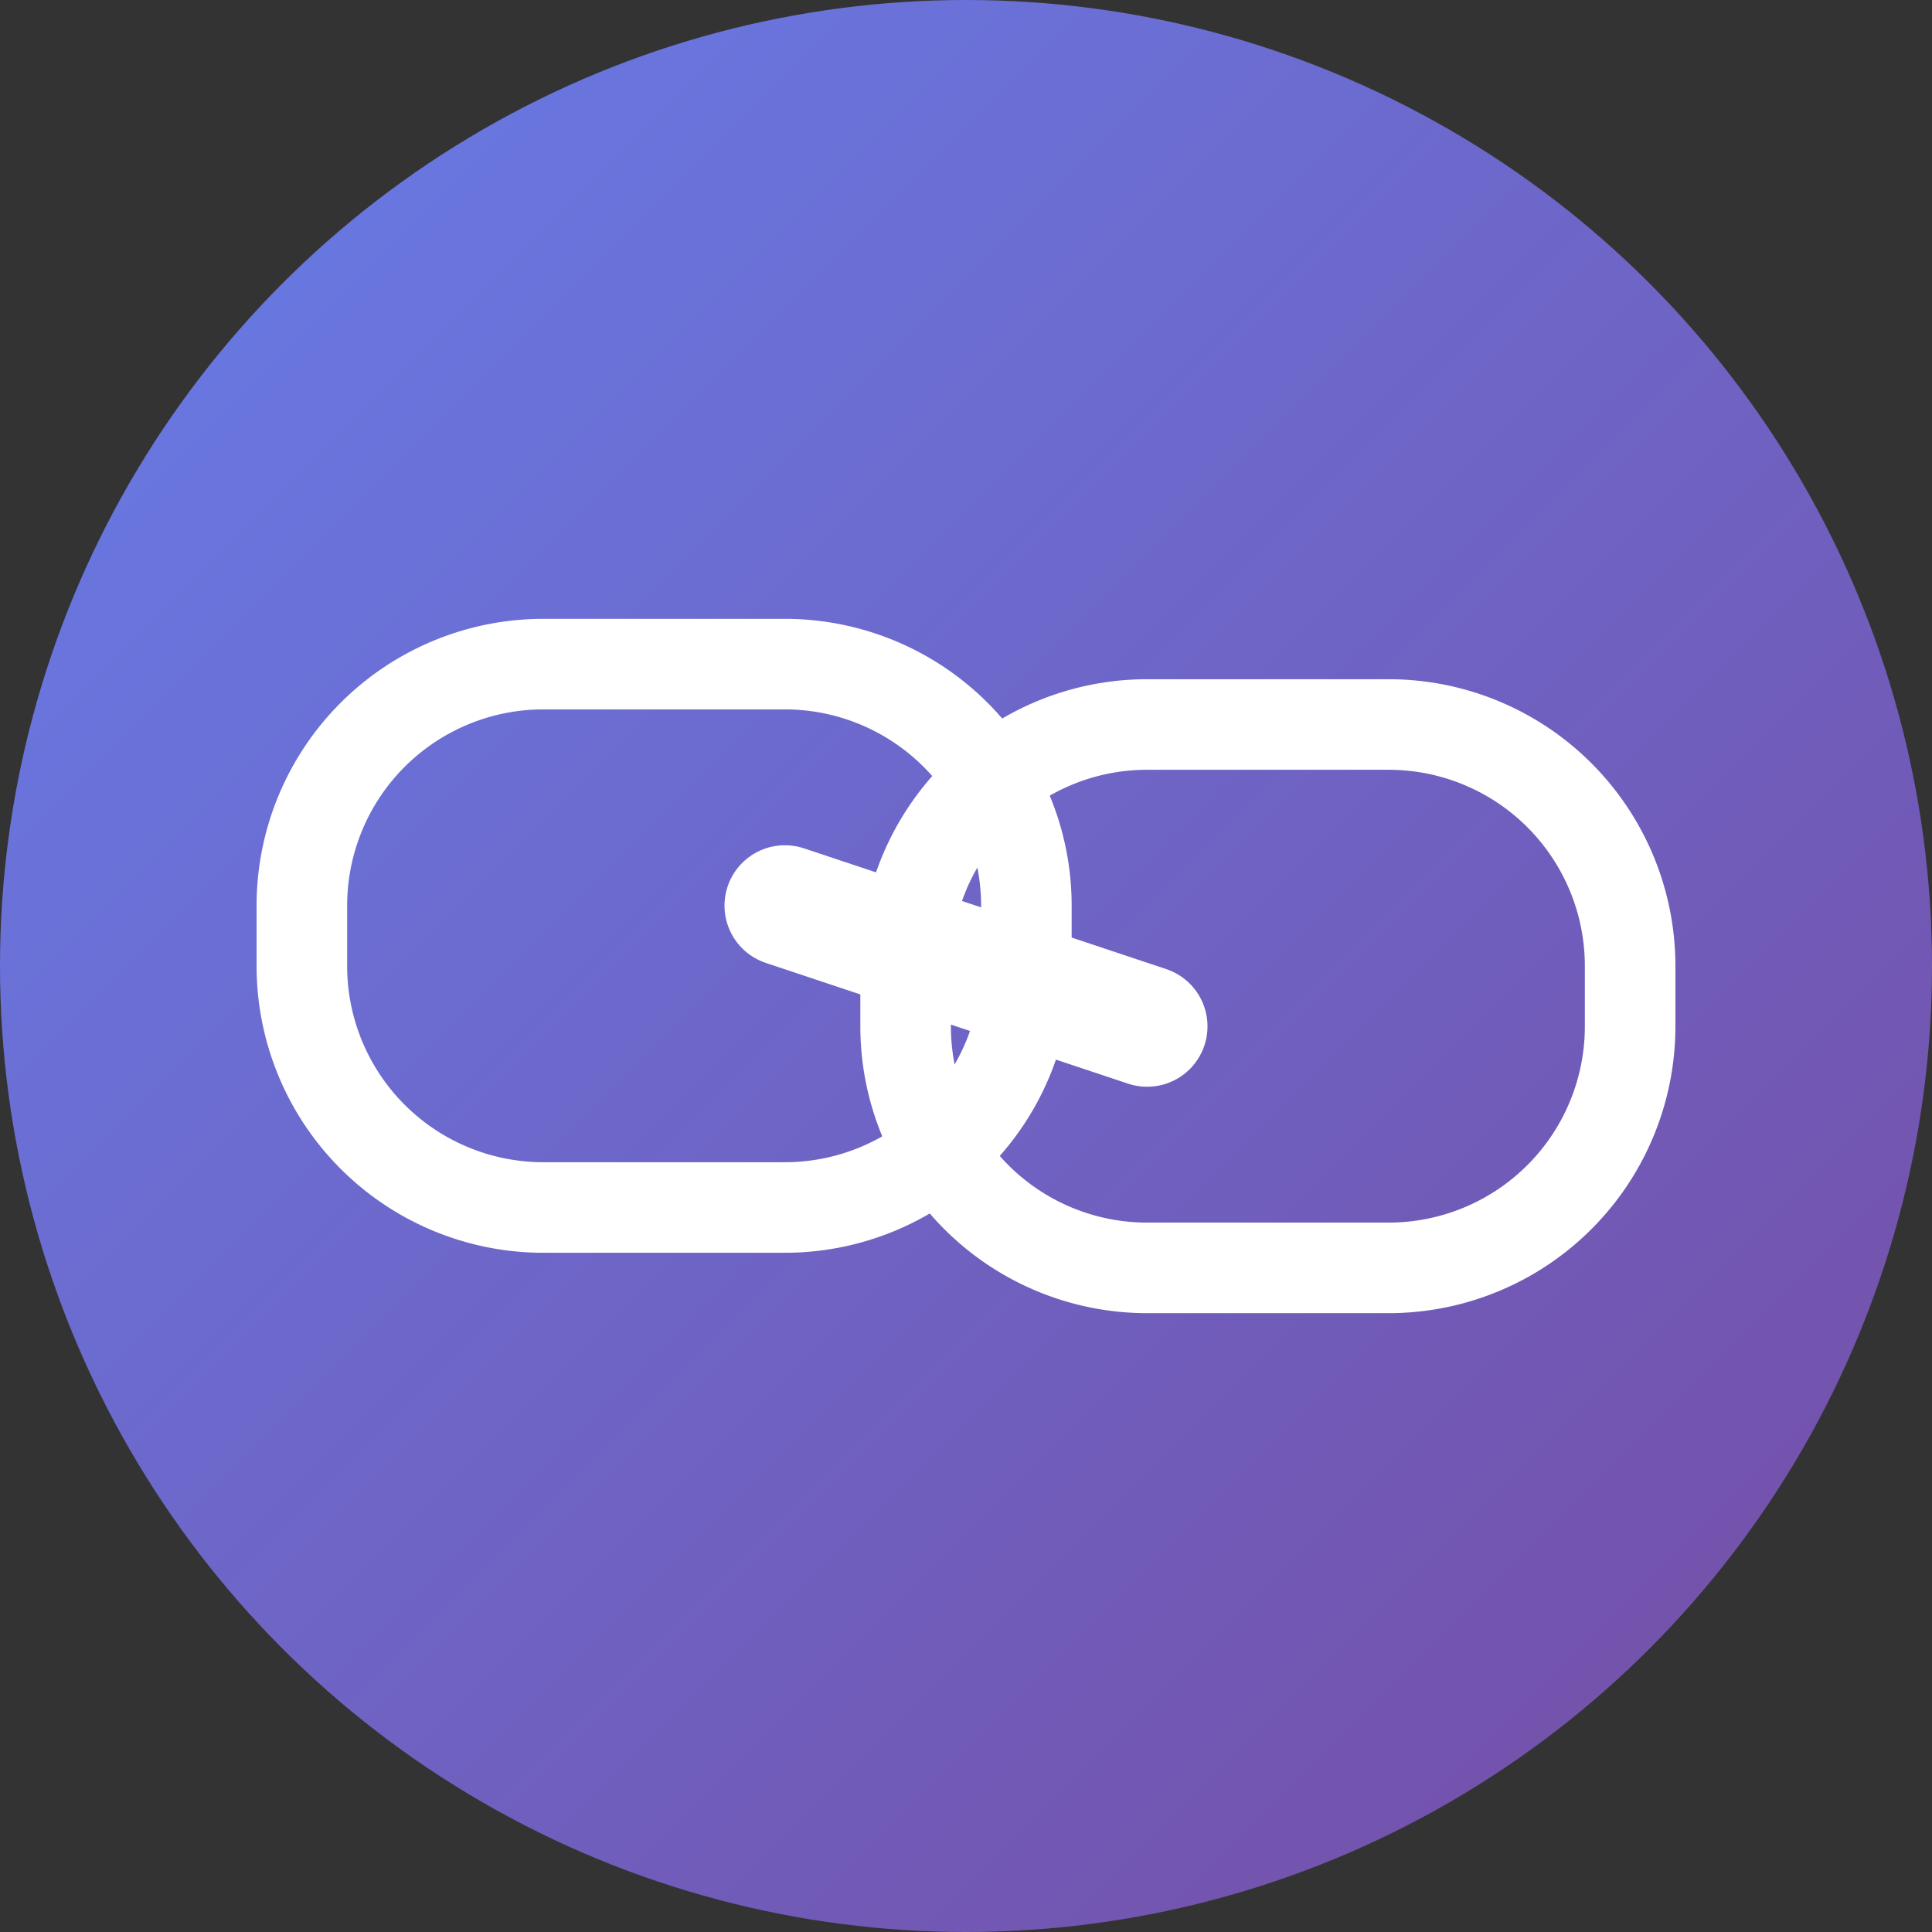 <svg width="32" height="32" viewBox="0 0 32 32" xmlns="http://www.w3.org/2000/svg">
  <rect x="0" y="0" width="32" height="32" fill="#333333" stroke="none"/>
  <defs>
    <linearGradient id="bg" x1="0%" y1="0%" x2="100%" y2="100%">
      <stop offset="0%" stop-color="#667eea"/>
      <stop offset="100%" stop-color="#764ba2"/>
    </linearGradient>
  </defs>
  
  <!-- Background circle -->
  <circle cx="16" cy="16" r="16" fill="url(#bg)"/>
  
  <!-- Link chain symbol -->
  <g fill="white" stroke="white" stroke-width="1.5" stroke-linecap="round" stroke-linejoin="round">
    <!-- First link -->
    <path d="M13 11a4 4 0 0 1 4 4v1a4 4 0 0 1-4 4H9a4 4 0 0 1-4-4v-1a4 4 0 0 1 4-4h4z" fill="none"/>
    <!-- Second link -->
    <path d="M19 21a4 4 0 0 1-4-4v-1a4 4 0 0 1 4-4h4a4 4 0 0 1 4 4v1a4 4 0 0 1-4 4h-4z" fill="none"/>
    <!-- Connection line -->
    <line x1="13" y1="15" x2="19" y2="17" stroke-width="2"/>
  </g>
</svg>
